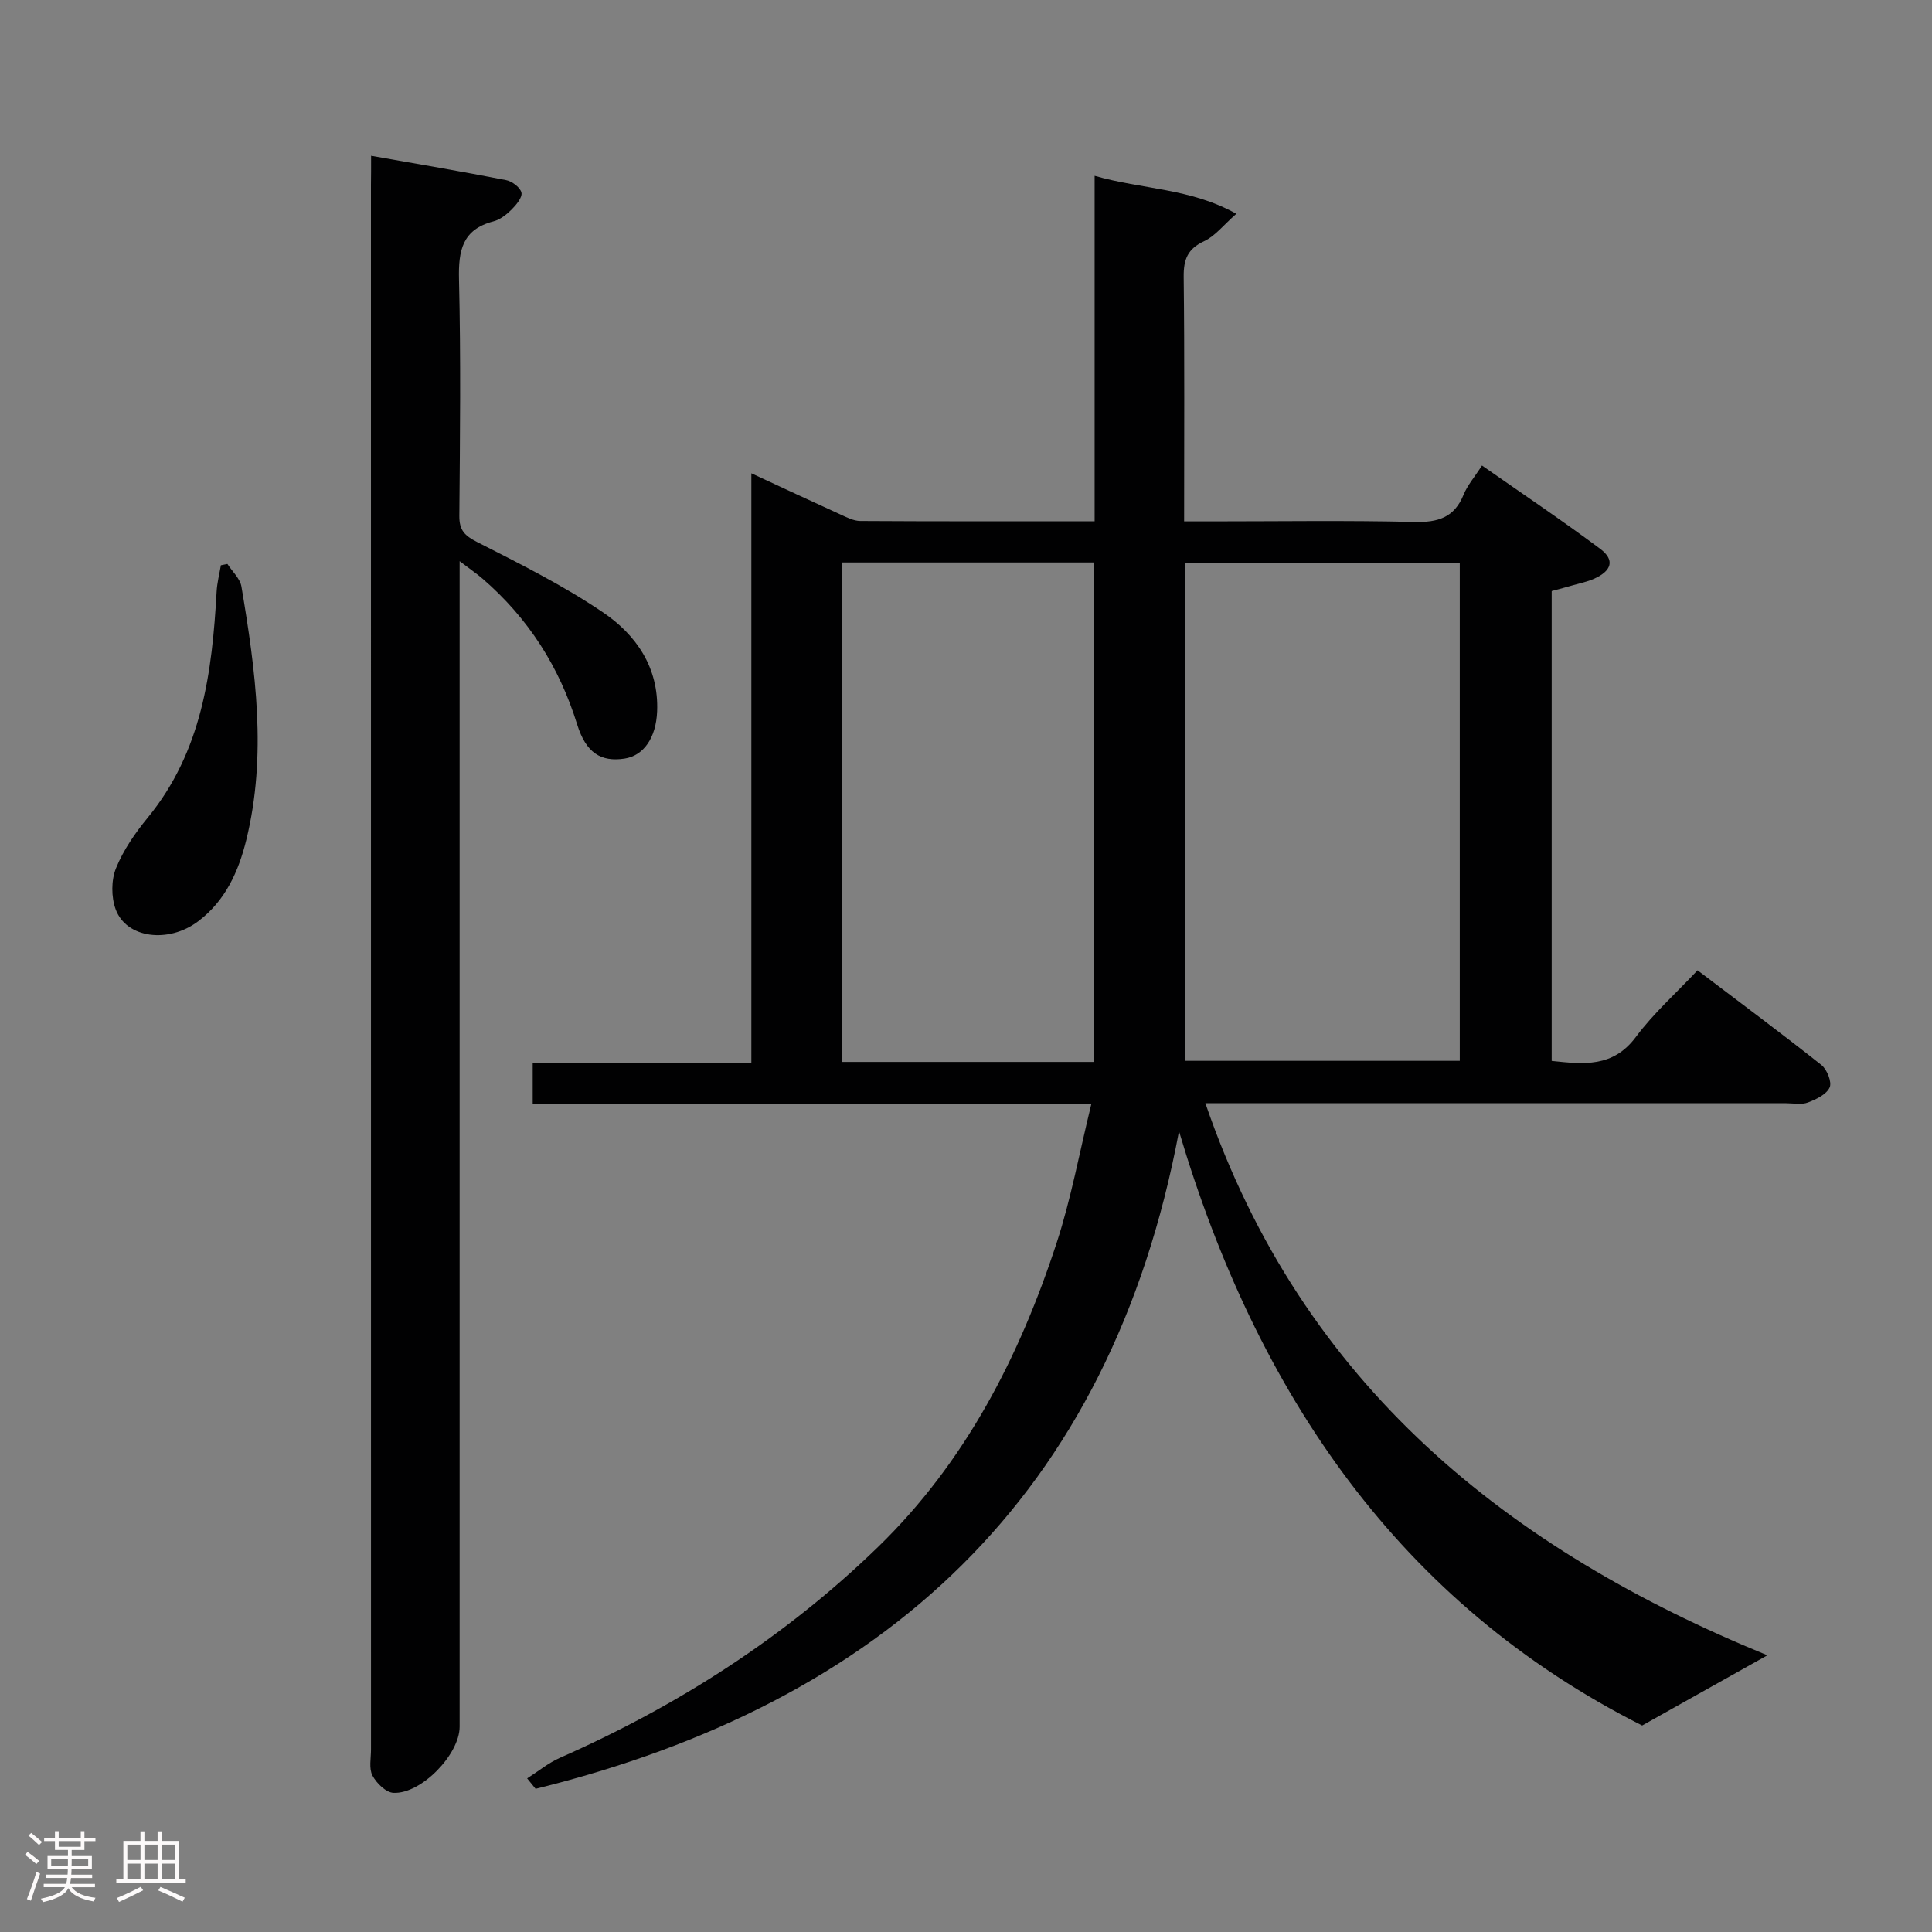 <svg enable-background="new 0 0 400 400" viewBox="0 0 400 400" xmlns="http://www.w3.org/2000/svg"><rect x="0" y="0" width="400" height="400" fill="#808080" stroke="none"/><path d="m5.17 384 .55-.58c.85.61 1.65 1.24 2.4 1.87l-.59.64c-.83-.73-1.62-1.38-2.36-1.93m1.22 9.53-.82-.34c.71-1.76 1.37-3.64 1.98-5.63.24.13.5.25.76.36-.6 1.67-1.24 3.54-1.92 5.61m-.5-13.5.57-.54c.56.44 1.31 1.06 2.26 1.87l-.64.64c-.68-.66-1.41-1.32-2.19-1.97m3.25.46h2.24v-1.36h.77v1.36h4.57v-1.36h.76v1.36h2.28v.69h-2.28v1.84h-2.64v1.26h4.18v2.64h-4.21c0 .45-.02.86-.05 1.21h4.32v.69h-4.38c-.04.34-.1.75-.19 1.22h5.15v.69h-4.82c.87 1.19 2.51 1.92 4.93 2.19-.17.31-.3.57-.37.76-2.77-.49-4.52-1.41-5.26-2.76-.56 1.26-2.3 2.23-5.24 2.9-.12-.24-.26-.48-.43-.72 2.73-.55 4.38-1.34 4.96-2.38h-4.38v-.69h4.65c.1-.38.17-.79.21-1.22h-4.32v-.69h4.4c.03-.34.05-.75.05-1.21h-4.2v-2.64h4.23v-1.26h-2.69v-1.84h-2.24zm1.46 4.46v1.29h3.45c.01-.4.02-.57.01-.53v-.32-.45h-3.46zm1.55-2.59h4.57v-1.19h-4.57zm6.11 2.59h-3.42v.77c-.02.19-.01.37-.02.53h3.44z" fill="#fcfafa"/><path d="m32.63 379.16h.82v1.98h3.54v7.89h1.46v.78h-14.37v-.78h1.46v-7.89h3.54v-1.98h.82v1.98h2.73zm-3.49 11.48.5.73c-1.61.82-3.28 1.63-5 2.41-.13-.27-.28-.55-.44-.82 1.75-.72 3.4-1.49 4.94-2.32m-2.78-5.55h2.73v-3.18h-2.73zm0 3.95h2.73v-3.2h-2.73zm3.54-3.95h2.73v-3.18h-2.73zm0 3.95h2.73v-3.2h-2.73zm7.89 4.68c-1.84-.92-3.51-1.7-5.02-2.32l.45-.73c1.89.8 3.57 1.55 5.04 2.23zm-1.62-11.81h-2.73v3.18h2.73zm-2.73 7.13h2.73v-3.2h-2.73z" fill="#fcfafa"/><g fill="#010102"><path d="m109.14 368.2c2.26-1.44 4.38-3.2 6.8-4.27 24.45-10.79 46.65-25.02 65.83-43.63 18.09-17.55 29.3-39.39 37.02-63.05 2.96-9.06 4.67-18.53 7.16-28.68-39.29 0-77.33 0-115.66 0 0-3.04 0-5.46 0-8.43h45.27c0-40.77 0-81 0-122.15 6.67 3.09 12.5 5.82 18.35 8.48 1.34.61 2.79 1.38 4.19 1.39 15.98.1 31.96.06 48.53.06 0-23.7 0-47.1 0-71.52 9.93 2.85 19.8 2.52 29.34 7.86-2.68 2.35-4.39 4.61-6.65 5.66-3.43 1.59-4.29 3.77-4.25 7.38.19 16.63.09 33.27.09 50.64h5.67c14 0 28-.22 41.99.12 4.88.12 8.27-.88 10.2-5.64.8-1.96 2.27-3.64 3.81-6.04 8.25 5.77 16.49 11.29 24.44 17.22 3.13 2.33 2.46 4.59-1.3 6.25-1.36.6-2.85.9-4.28 1.31-1.42.41-2.86.78-4.43 1.21v97.28c6.6.69 12.68 1.42 17.44-4.97 3.64-4.89 8.29-9.03 12.76-13.79 9.07 6.89 17.47 13.12 25.65 19.61 1.16.92 2.2 3.54 1.7 4.64-.66 1.45-2.79 2.47-4.51 3.12-1.32.5-2.96.15-4.46.15-37.83 0-75.66 0-113.49 0-1.96 0-3.91 0-6.79 0 20.08 58.57 62.97 92.49 116.36 114.3-7.97 4.47-16.42 9.21-25.93 14.54-50.12-25.27-79.72-68.58-95.89-123.04-14.19 75.65-61.17 118.38-133.21 136.15-.57-.72-1.16-1.44-1.75-2.16zm193.09-251.71c-19.08 0-37.8 0-56.79 0v103.14h56.79c0-34.58 0-68.79 0-103.14zm-75.72 103.37c0-34.71 0-68.92 0-103.41-17.53 0-34.75 0-52.17 0v103.41z"/><path d="m76.83 32.25c9.73 1.72 18.86 3.26 27.94 5.04 1.25.24 2.96 1.53 3.19 2.6.21.99-1.09 2.54-2.06 3.51-1.04 1.03-2.36 2.07-3.74 2.43-6.46 1.68-7.27 6.05-7.13 12 .39 16.32.21 32.66.07 48.99-.02 2.97 1.1 4.08 3.7 5.41 8.85 4.5 17.81 8.98 26.01 14.53 6.9 4.66 11.6 11.44 11.24 20.53-.22 5.46-2.79 9.17-6.75 9.77-4.9.74-7.98-1.19-9.81-7.09-3.7-11.94-10.13-22-19.57-30.15-1.2-1.04-2.52-1.93-4.76-3.64v6.87 234.46c0 5.69-7.93 13.95-13.7 13.68-1.55-.07-3.52-2-4.35-3.58-.76-1.46-.3-3.58-.3-5.41-.01-107.98-.01-215.97-.01-323.95.03-1.81.03-3.6.03-6z"/><path d="m47.08 116.76c1 1.56 2.63 3.01 2.91 4.7 2.94 17.42 5.31 34.9 1 52.44-1.61 6.55-4.35 12.62-9.97 16.85-6.14 4.63-14.86 3.53-17.07-2.48-.93-2.53-.94-6.03.07-8.52 1.53-3.78 3.98-7.31 6.59-10.49 11.2-13.68 13.31-30.03 14.24-46.79.1-1.82.57-3.63.88-5.44.45-.08.9-.18 1.35-.27z"/></g></svg>